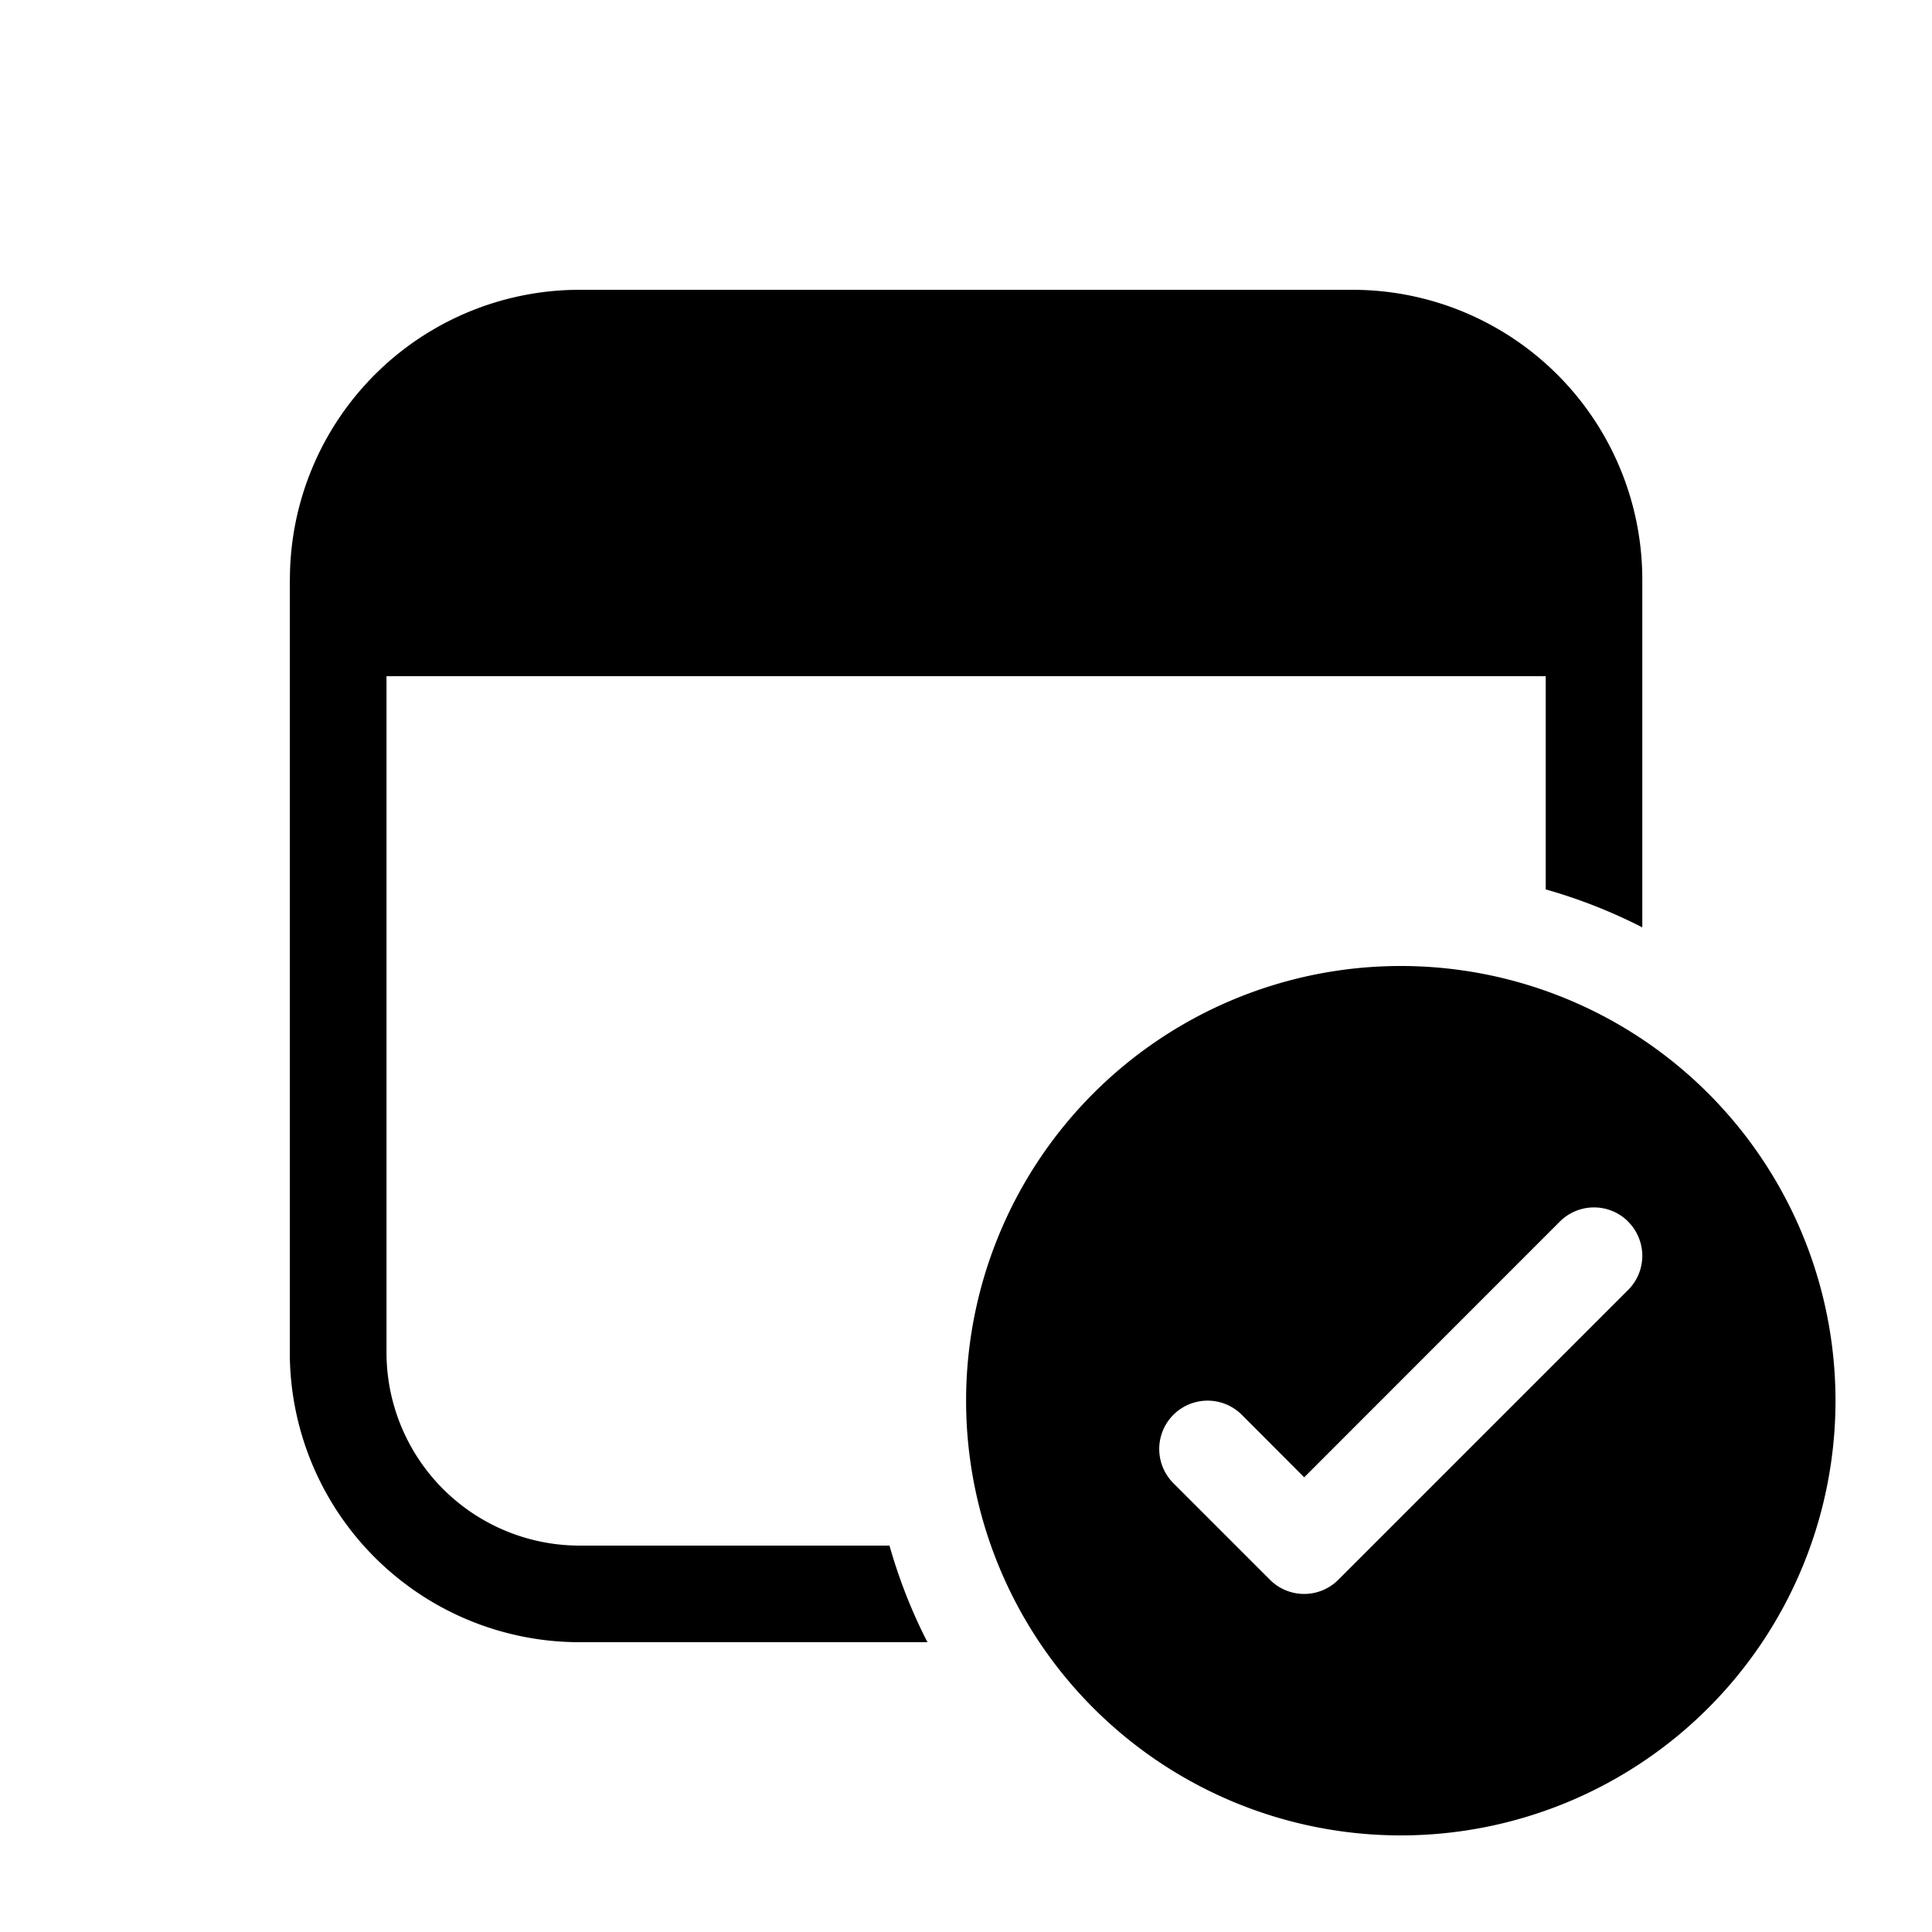 <svg xmlns="http://www.w3.org/2000/svg" width="20" height="20" fill="currentColor"><path d="M3.001 6a3 3 0 0 1 3-3h8a3 3 0 0 1 3 3v3.6a5.465 5.465 0 0 0-1-.393V7h-12v7a2 2 0 0 0 2 2h3.207c.099.349.23.683.393 1H6a3 3 0 0 1-3-3V6Z"/><path d="M19.001 14.5a4.5 4.5 0 1 1-9 0 4.5 4.5 0 0 1 9 0Zm-2.146-1.854a.5.5 0 0 0-.708 0l-2.646 2.647-.646-.647a.5.5 0 0 0-.708.708l1 1a.5.5 0 0 0 .707 0l3-3a.5.5 0 0 0 0-.708Z"/></svg>